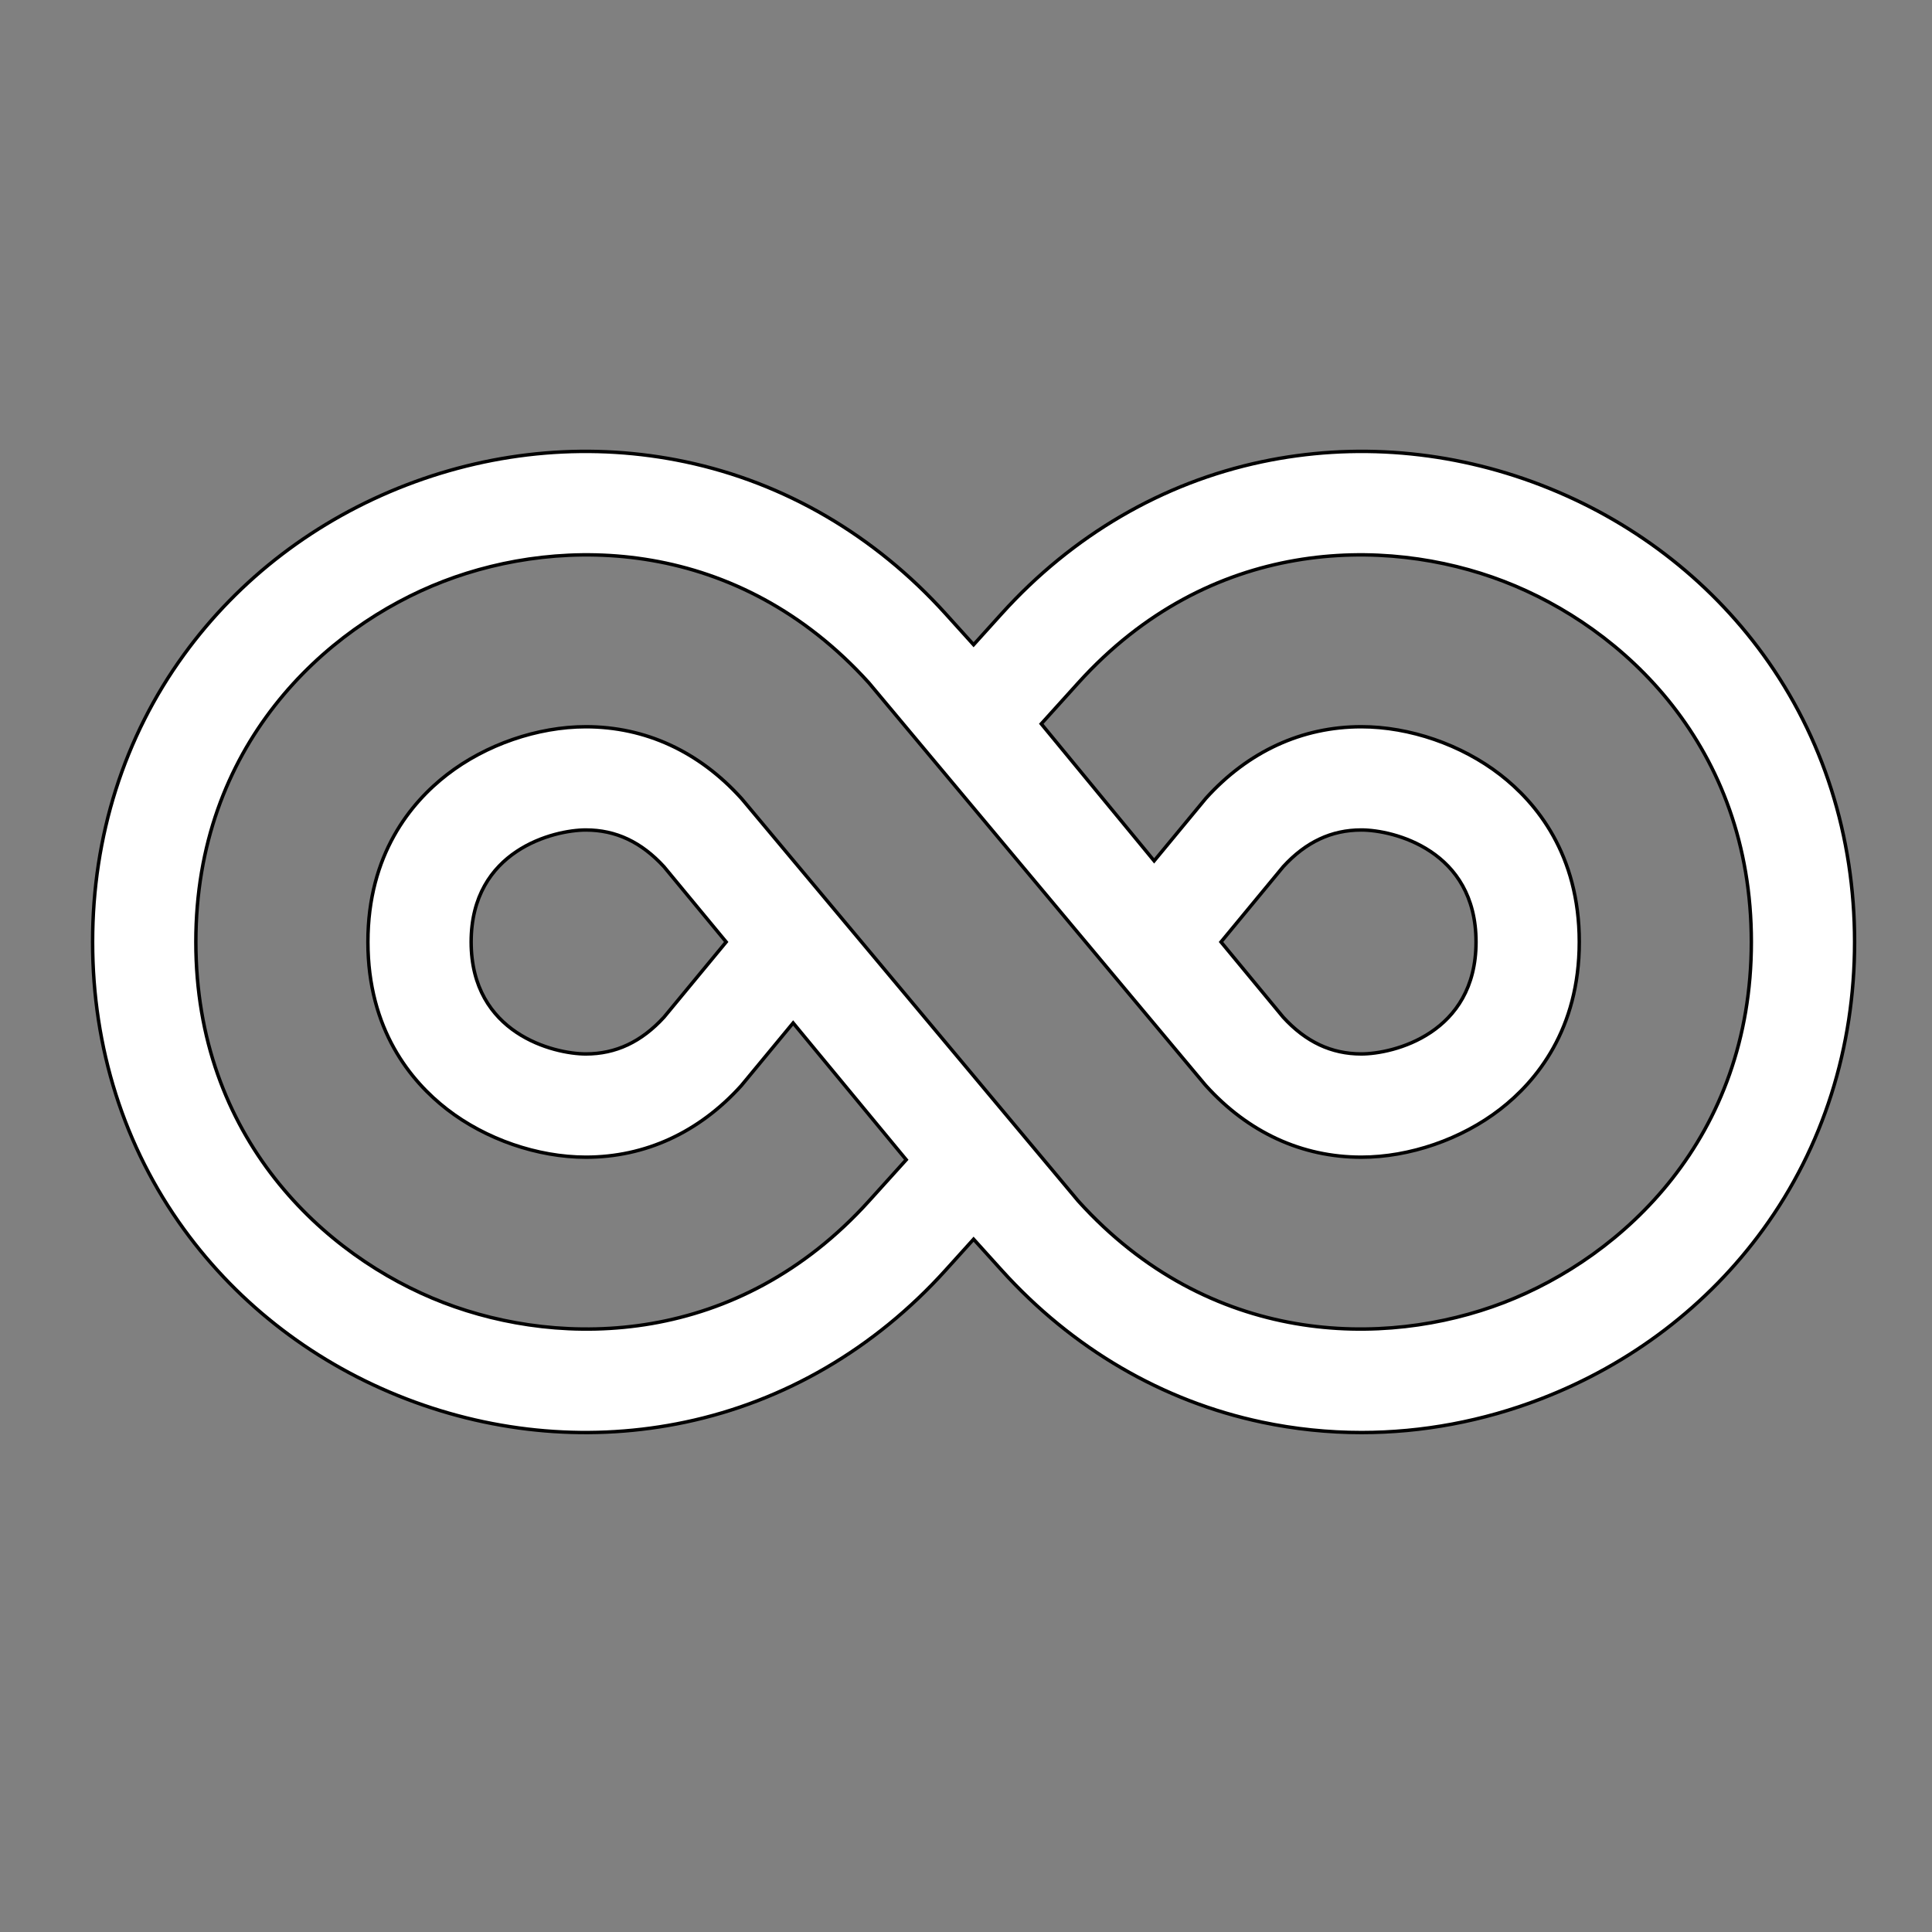 <svg width="32" height="32" xmlns="http://www.w3.org/2000/svg">
 <rect width="100%" height="100%" fill="#808080" stroke="none"/>
 <!-- Created with Method Draw - http://github.com/duopixel/Method-Draw/ -->

 <g>
  <title>background</title>
  <rect fill="none" id="canvas_background" height="34" width="34" y="-1" x="-1"/>
  <g display="none" overflow="visible" y="0" x="0" height="100%" width="100%" id="canvasGrid">
   <rect fill="url(#gridpattern)" stroke-width="0" y="0" x="0" height="100%" width="100%"/>
  </g>
 </g>
 <g>
  <title>Layer 1</title>
  <g id="svg_7">
   <g transform="matrix(0.153,0,0,0.153,0,0) " id="svg_5">
    <path fill="#fff" id="svg_6" d="m2850.921,1882.616c-16.113,-22.188 -38.469,-39.242 -64.651,-49.32c-26.183,-10.078 -54.202,-12.414 -81.034,-6.757c-28.889,6.091 -55.043,21.355 -75.637,44.142l-8.159,9.028l-8.16,-9.029c-20.593,-22.787 -46.748,-38.05 -75.637,-44.142c-26.83,-5.656 -54.852,-3.32 -81.034,6.757c-26.182,10.078 -48.538,27.133 -64.651,49.321c-17.348,23.889 -26.518,52.751 -26.518,83.464s9.17,59.574 26.518,83.463c16.113,22.188 38.469,39.242 64.651,49.32c26.182,10.079 54.204,12.415 81.034,6.758c28.889,-6.091 55.044,-21.355 75.637,-44.142l8.159,-9.028l8.159,9.028c20.594,22.787 46.748,38.05 75.637,44.142c9.549,2.013 19.245,3.014 28.959,3.014c17.581,-0.001 35.211,-3.28 52.075,-9.771c26.182,-10.078 48.538,-27.133 64.651,-49.321c17.35,-23.888 26.52,-52.75 26.52,-83.464s-9.17,-59.574 -26.519,-83.463zm-75.427,188.25c-34.785,13.387 -85.527,12.667 -123.637,-29.502l-97.498,-116.544l-0.432,-0.5c-12.285,-13.593 -27.898,-20.778 -45.153,-20.778c-14.024,0 -29.114,5.206 -40.364,13.927c-10.479,8.122 -22.97,23.149 -22.97,48.611s12.491,40.489 22.97,48.611c11.251,8.72 26.34,13.926 40.364,13.926c17.254,0 32.868,-7.185 45.153,-20.778l15.075,-18.225l32.864,39.751l-10.844,11.999c-38.113,42.17 -88.856,42.889 -123.637,29.502c-34.78,-13.388 -71.945,-47.946 -71.945,-104.787c0,-56.84 37.165,-91.398 71.946,-104.786c34.78,-13.389 85.524,-12.67 123.637,29.502l97.497,116.545l0.432,0.5c12.285,13.593 27.898,20.778 45.153,20.778c14.024,0 29.114,-5.206 40.364,-13.926c10.479,-8.122 22.97,-23.149 22.97,-48.611s-12.491,-40.489 -22.97,-48.611c-11.25,-8.721 -26.34,-13.927 -40.364,-13.927c-17.255,0 -32.868,7.185 -45.153,20.778l-15.048,18.192l-32.8,-39.818l10.754,-11.899c38.11,-42.169 88.854,-42.89 123.637,-29.502c34.78,13.388 71.945,47.946 71.945,104.786s-37.165,91.398 -71.946,104.786zm-225.948,-104.786l-18.081,21.871c-6.574,7.177 -13.999,10.667 -22.69,10.667c-9.272,0 -33.335,-5.845 -33.335,-32.537s24.063,-32.538 33.334,-32.538c8.691,0 16.116,3.49 22.69,10.666l18.082,21.871zm143.787,0l18.082,-21.872c6.574,-7.177 13.998,-10.666 22.689,-10.666c9.271,0 33.334,5.846 33.334,32.538s-24.063,32.537 -33.334,32.537c-8.691,0 -16.115,-3.489 -22.689,-10.666l-18.082,-21.871z"/>
   </g>
  </g>
  <g stroke="null" id="svg_14">
   <g stroke="null" transform="matrix(0.057,0,0,0.057,-47.428,-46.905) " id="svg_12">
    <path fill="#fff" stroke="null" id="svg_13" d="m1344.46,1013.147c-16.113,-22.188 -38.469,-39.242 -64.651,-49.32c-26.183,-10.078 -54.202,-12.414 -81.034,-6.757c-28.889,6.091 -55.043,21.355 -75.637,44.142l-8.159,9.028l-8.16,-9.029c-20.593,-22.787 -46.748,-38.05 -75.637,-44.142c-26.83,-5.656 -54.852,-3.32 -81.034,6.757c-26.182,10.078 -48.538,27.133 -64.651,49.321c-17.348,23.889 -26.518,52.751 -26.518,83.464s9.17,59.574 26.518,83.463c16.113,22.188 38.469,39.242 64.651,49.32c26.182,10.079 54.204,12.415 81.034,6.758c28.889,-6.091 55.044,-21.355 75.637,-44.142l8.159,-9.028l8.159,9.028c20.594,22.787 46.748,38.05 75.637,44.142c9.549,2.013 19.245,3.014 28.959,3.014c17.581,-0.001 35.211,-3.28 52.075,-9.771c26.182,-10.078 48.538,-27.133 64.651,-49.321c17.35,-23.888 26.52,-52.75 26.52,-83.464s-9.17,-59.574 -26.519,-83.463zm-75.427,188.25c-34.785,13.387 -85.527,12.667 -123.637,-29.502l-97.498,-116.544l-0.432,-0.5c-12.285,-13.593 -27.898,-20.778 -45.153,-20.778c-14.024,0 -29.114,5.206 -40.364,13.927c-10.479,8.122 -22.97,23.149 -22.97,48.611s12.491,40.489 22.97,48.611c11.251,8.72 26.34,13.926 40.364,13.926c17.254,0 32.868,-7.185 45.153,-20.778l15.075,-18.225l32.864,39.751l-10.844,11.999c-38.113,42.17 -88.856,42.889 -123.637,29.502c-34.78,-13.388 -71.945,-47.946 -71.945,-104.787c0,-56.84 37.165,-91.398 71.946,-104.786c34.78,-13.389 85.524,-12.67 123.637,29.502l97.497,116.545l0.432,0.5c12.285,13.593 27.898,20.778 45.153,20.778c14.024,0 29.114,-5.206 40.364,-13.926c10.479,-8.122 22.97,-23.149 22.97,-48.611s-12.491,-40.489 -22.97,-48.611c-11.25,-8.721 -26.34,-13.927 -40.364,-13.927c-17.255,0 -32.868,7.185 -45.153,20.778l-15.048,18.192l-32.8,-39.818l10.754,-11.899c38.11,-42.169 88.854,-42.89 123.637,-29.502c34.78,13.388 71.945,47.946 71.945,104.786s-37.165,91.398 -71.946,104.786zm-225.948,-104.786l-18.081,21.871c-6.574,7.177 -13.999,10.667 -22.69,10.667c-9.272,0 -33.335,-5.845 -33.335,-32.537s24.063,-32.538 33.334,-32.538c8.691,0 16.116,3.49 22.69,10.666l18.082,21.871zm143.787,0l18.082,-21.872c6.574,-7.177 13.998,-10.666 22.689,-10.666c9.271,0 33.334,5.846 33.334,32.538s-24.063,32.537 -33.334,32.537c-8.691,0 -16.115,-3.489 -22.689,-10.666l-18.082,-21.871z"/>
   </g>
  </g>
 </g>
</svg>